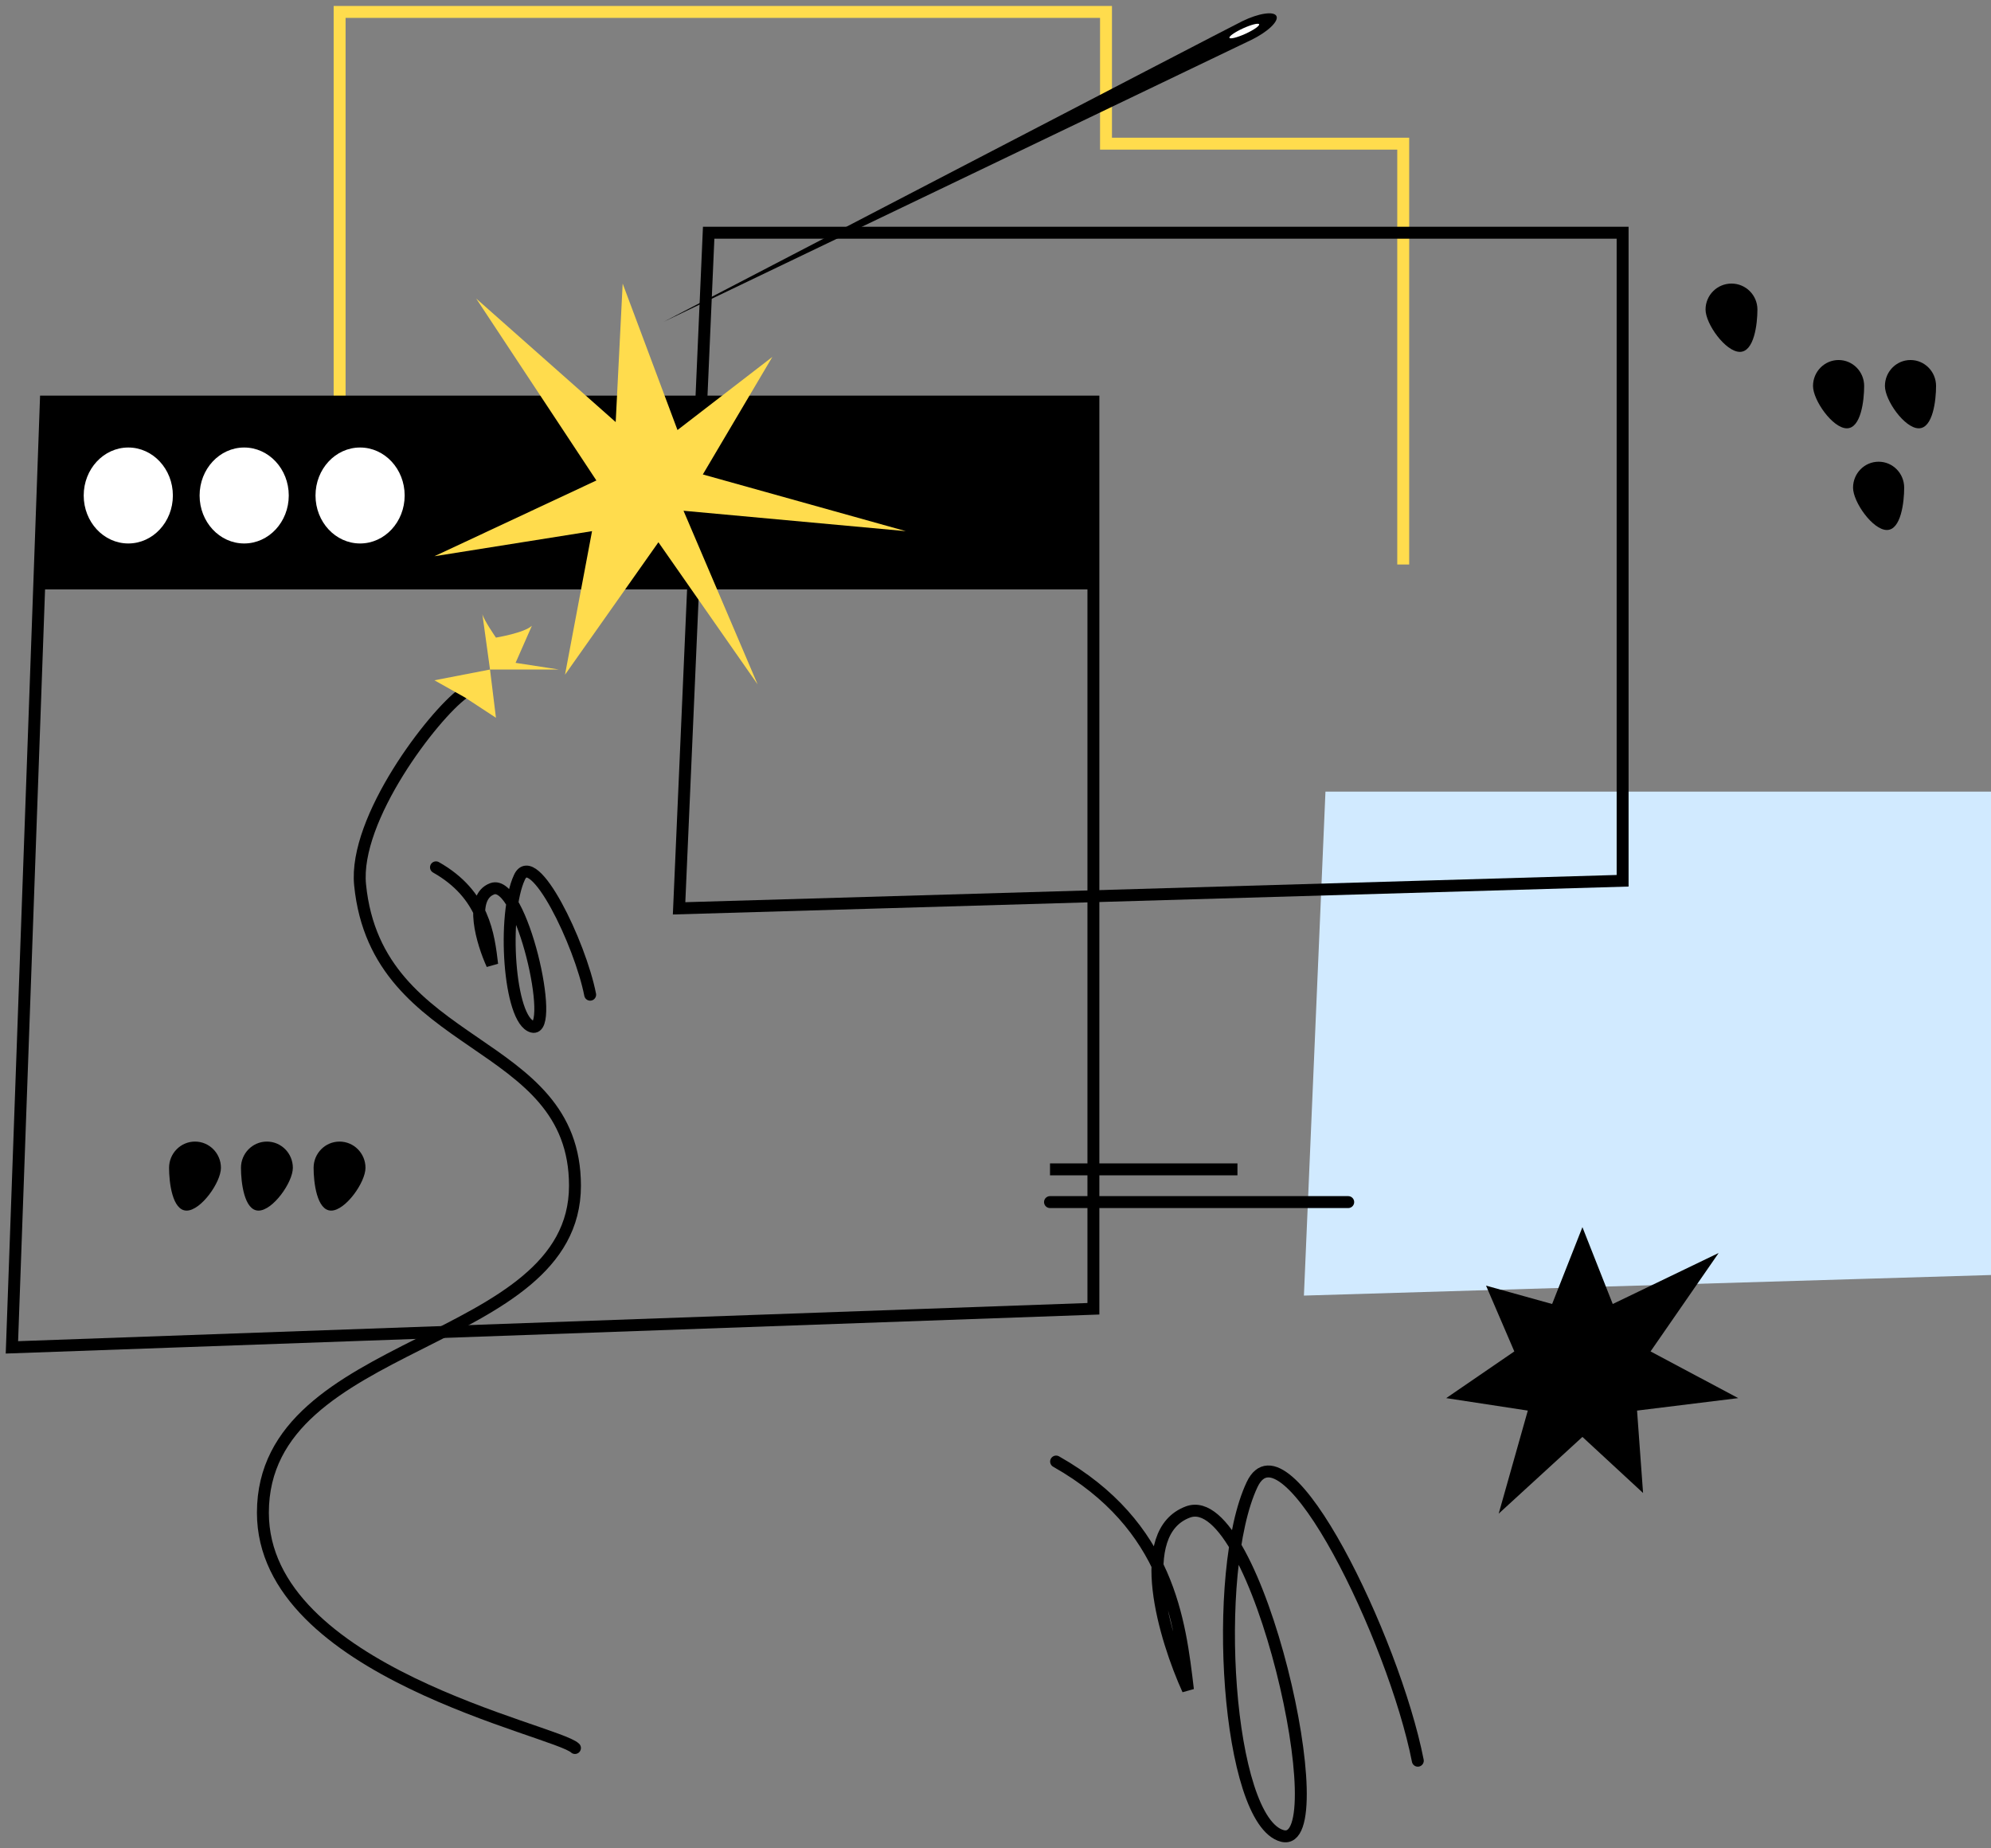 <svg width="167" height="155" viewBox="0 0 167 155" fill="none" xmlns="http://www.w3.org/2000/svg">
<rect x="0" y="0" width="167" height="155" fill="#808080" stroke="none"/>
<path d="M167 66.387H111.176L109.369 108.65L133.96 107.914L155.831 107.26L167 106.925V66.387Z" fill="#D1EAFF"/>
<path d="M132.73 102.911L135.273 109.355L144.157 105.077L138.444 113.333L145.798 117.248L137.312 118.294L137.816 125.204L132.73 120.502L125.706 126.937L128.149 118.294L121.304 117.248L127.017 113.333L124.645 107.815L130.188 109.355L132.73 102.911Z" fill="black"/>
<path d="M49.501 83.417C48.651 79.084 44.751 71.07 43.576 73.56C42.108 76.673 42.674 85.584 44.658 86.103C46.641 86.622 43.756 73.621 41.283 74.536C39.305 75.269 40.459 79.073 41.283 80.884C40.991 78.443 40.616 75.024 36.569 72.736" stroke="black" stroke-linecap="round"/>
<path d="M28.486 49.239V1H92.769V12.048H117.699V47.34" stroke="#FFDC4D"/>
<path d="M91.712 33.678V109.755L1 112.992L3.844 33.678H91.712Z" stroke="black"/>
<path d="M3.845 33.678H91.713V49.427H3.277L3.845 33.678Z" fill="black"/>
<path d="M10.761 45.576C12.826 45.576 14.5 43.775 14.5 41.553C14.5 39.331 12.826 37.529 10.761 37.529C8.696 37.529 7.021 39.331 7.021 41.553C7.021 43.775 8.696 45.576 10.761 45.576Z" fill="white"/>
<path d="M20.481 45.576C22.547 45.576 24.221 43.775 24.221 41.553C24.221 39.331 22.547 37.529 20.481 37.529C18.416 37.529 16.742 39.331 16.742 41.553C16.742 43.775 18.416 45.576 20.481 45.576Z" fill="white"/>
<path d="M30.203 45.576C32.268 45.576 33.942 43.775 33.942 41.553C33.942 39.331 32.268 37.529 30.203 37.529C28.138 37.529 26.464 39.331 26.464 41.553C26.464 43.775 28.138 45.576 30.203 45.576Z" fill="white"/>
<path d="M59.441 19.517L56.96 76.175L136.101 73.862V19.517H59.441Z" stroke="black"/>
<path d="M88.072 100.809H113.085M88.072 98.065H103.795H88.072Z" stroke="black" stroke-linecap="round"/>
<path d="M147.408 25.959C147.408 27.161 147.137 29.508 145.936 29.508C144.734 29.508 143.057 27.161 143.057 25.959C143.057 24.756 144.031 23.781 145.233 23.781C146.434 23.781 147.408 24.756 147.408 25.959Z" fill="black"/>
<path d="M156.361 32.37C156.361 33.572 156.094 35.919 154.909 35.919C153.725 35.919 152.071 33.572 152.071 32.37C152.071 31.167 153.032 30.192 154.216 30.192C155.4 30.192 156.361 31.167 156.361 32.37Z" fill="black"/>
<path d="M159.718 40.897C159.718 42.1 159.452 44.446 158.267 44.446C157.082 44.446 155.429 42.1 155.429 40.897C155.429 39.694 156.389 38.72 157.574 38.72C158.758 38.72 159.718 39.694 159.718 40.897Z" fill="black"/>
<path d="M162.392 32.37C162.392 33.572 162.126 35.919 160.941 35.919C159.756 35.919 158.103 33.572 158.103 32.37C158.103 31.167 159.063 30.192 160.247 30.192C161.432 30.192 162.392 31.167 162.392 32.37Z" fill="black"/>
<path d="M52.228 23.781L56.826 36.064L64.782 29.933L58.952 39.788L75.978 44.543L57.332 42.832L63.547 57.393L55.226 45.474L47.391 56.583L49.659 44.543L36.438 46.647L50.023 40.293L39.941 25.036L51.643 35.396L52.228 23.781Z" fill="#FFDC4D"/>
<path d="M107.065 1.348C107.276 1.78 106.336 2.673 104.966 3.342C103.597 4.011 55.681 26.98 55.681 26.98C55.681 26.98 102.833 2.445 104.203 1.776C105.573 1.107 106.854 0.915 107.065 1.348Z" fill="black"/>
<path d="M104.471 2.831C105.159 2.517 105.669 2.161 105.612 2.036C105.555 1.911 104.952 2.064 104.265 2.377C103.578 2.691 103.067 3.047 103.124 3.172C103.181 3.297 103.784 3.144 104.471 2.831Z" fill="white"/>
<path d="M38.856 58.139C36.357 59.947 29.649 68.645 30.204 74.211C31.609 88.306 48.227 86.836 48.227 99.438C48.227 113.099 22.051 112.039 22.051 126.857C22.051 140.206 46.697 145.089 48.227 146.591" stroke="black" stroke-linecap="round"/>
<path d="M38.987 58.482L36.438 57.05L41.101 56.148L40.458 51.489C40.452 51.462 40.449 51.438 40.448 51.417L40.458 51.489C40.571 51.993 41.599 53.471 41.599 53.471C41.599 53.471 43.982 53.077 44.614 52.475L43.246 55.587L46.883 56.148H41.101L41.599 60.194L38.987 58.482Z" fill="#FFDC4D"/>
<path d="M118.922 147.656C116.927 137.477 107.777 118.653 105.021 124.502C101.576 131.814 102.906 152.746 107.56 153.964C112.214 155.183 105.445 124.646 99.643 126.796C95.001 128.517 97.709 137.453 99.643 141.706C98.958 135.972 98.078 127.943 88.583 122.567" stroke="black" stroke-linecap="round"/>
<path d="M26.304 97.936C26.304 99.151 26.575 101.523 27.776 101.523C28.978 101.523 30.656 99.151 30.656 97.936C30.656 96.72 29.681 95.735 28.48 95.735C27.278 95.735 26.304 96.72 26.304 97.936Z" fill="black"/>
<path d="M20.212 97.936C20.212 99.151 20.483 101.523 21.684 101.523C22.886 101.523 24.564 99.151 24.564 97.936C24.564 96.72 23.59 95.735 22.388 95.735C21.186 95.735 20.212 96.72 20.212 97.936Z" fill="black"/>
<path d="M14.181 97.936C14.181 99.151 14.451 101.523 15.653 101.523C16.855 101.523 18.532 99.151 18.532 97.936C18.532 96.72 17.558 95.735 16.357 95.735C15.155 95.735 14.181 96.72 14.181 97.936Z" fill="black"/>
</svg>
